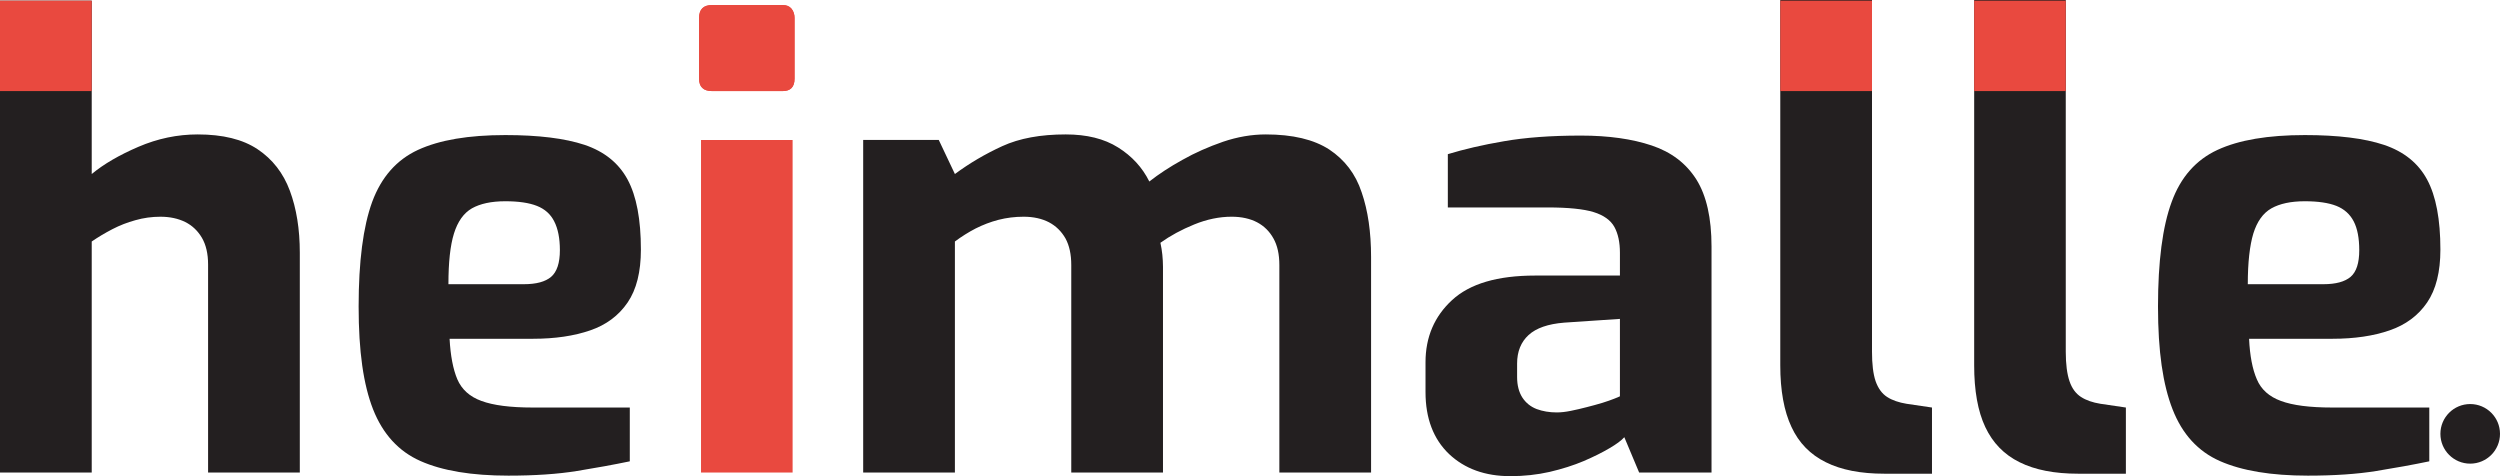 <?xml version="1.0" encoding="UTF-8"?>
<svg id="Layer_2" data-name="Layer 2" xmlns="http://www.w3.org/2000/svg" viewBox="0 0 193.79 36.91">
    <defs>
        <style>
            .cls-1 {
            fill: #231f20;
            }

            .cls-2 {
            fill: #e9493f;
            }
        </style>
    </defs>
    <g id="Logo">
        <g>
            <circle class="cls-1" cx="191.48" cy="33.63" r="2.31"/>
            <path class="cls-1"
                  d="M22.47,14.79c-.51-1.38-1.35-2.45-2.5-3.22-1.15-.77-2.7-1.15-4.65-1.15-1.57,0-3.1.32-4.59.96s-2.69,1.34-3.62,2.11V.05H0v36.58h7.11v-17.91c.51-.35,1.05-.67,1.61-.96s1.15-.52,1.77-.69c.63-.18,1.27-.27,1.95-.27.73,0,1.37.14,1.92.41.54.27.97.68,1.29,1.22.32.55.48,1.24.48,2.07v16.13h7.11v-17.04c0-1.83-.26-3.43-.77-4.8Z"/>
            <path class="cls-1"
                  d="M37.32,31.08c-.91-.33-1.53-.89-1.87-1.68-.33-.78-.53-1.83-.6-3.14h6.48c1.7,0,3.17-.22,4.42-.65s2.21-1.15,2.9-2.16,1.03-2.38,1.03-4.1c0-2.34-.34-4.15-1.03-5.43-.69-1.28-1.8-2.17-3.33-2.69-1.54-.51-3.59-.76-6.15-.76-2.85,0-5.1.38-6.77,1.15-1.66.77-2.84,2.11-3.55,4.03-.7,1.92-1.05,4.62-1.05,8.11s.37,6.05,1.12,7.97c.76,1.92,1.98,3.26,3.68,4.01,1.69.75,3.96,1.13,6.81,1.13,2.05,0,3.82-.12,5.31-.36,1.48-.24,2.85-.49,4.1-.75v-4.17h-7.54c-1.72,0-3.04-.17-3.96-.51ZM35.19,18.1c.29-.93.75-1.58,1.39-1.95.64-.36,1.5-.55,2.59-.55,1.03,0,1.84.12,2.45.36.61.24,1.06.64,1.34,1.2.29.56.44,1.31.44,2.23,0,1-.23,1.68-.68,2.07-.45.38-1.15.57-2.11.57h-5.85c0-1.69.14-3,.43-3.93Z"/>
            <path class="cls-2"
                  d="M61.35.67c-.16-.19-.39-.28-.68-.28h-5.47c-.67,0-1.01.33-1.01,1v4.71c0,.64.34.96,1.01.96h5.47c.61,0,.92-.32.92-.96V1.39c0-.28-.08-.52-.24-.72ZM54.34,10.85v25.78h7.1V10.85h-7.1Z"/>
            <path class="cls-1"
                  d="M105.55,14.91c-.47-1.43-1.32-2.53-2.51-3.32-1.2-.78-2.84-1.17-4.92-1.17-1.09,0-2.2.19-3.32.57-1.12.39-2.17.85-3.14,1.4-.98.54-1.83,1.1-2.57,1.68-.54-1.09-1.35-1.97-2.42-2.64-1.08-.68-2.43-1.01-4.06-1.01-1.95,0-3.59.3-4.92.91-1.33.61-2.55,1.33-3.67,2.16l-1.25-2.64h-5.86v25.78h7.11v-17.91c.51-.38,1.05-.72,1.61-1.01.56-.28,1.15-.51,1.77-.67.63-.16,1.27-.24,1.95-.24.76,0,1.42.15,1.96.43.55.29.97.71,1.28,1.25.3.55.45,1.23.45,2.07v16.08h7.11v-15.94c0-.32-.02-.63-.05-.94-.03-.3-.08-.61-.15-.93.77-.55,1.64-1.02,2.62-1.42.98-.4,1.95-.6,2.9-.6.77,0,1.43.15,1.97.43.55.29.97.71,1.27,1.25.31.55.46,1.23.46,2.07v16.08h7.11v-16.71c0-1.92-.24-3.59-.73-5.01Z"/>
            <path class="cls-1"
                  d="M131.5,13.92c-.79-1.25-1.94-2.13-3.46-2.64-1.52-.51-3.35-.77-5.49-.77-2.34,0-4.33.15-5.98.44-1.65.28-3.09.62-4.34,1v4.13h7.73c1.59,0,2.79.12,3.57.36.78.24,1.32.63,1.61,1.15.29.53.43,1.2.43,2v1.77h-6.57c-2.92,0-5.06.63-6.44,1.9-1.37,1.26-2.06,2.87-2.06,4.82v2.31c0,2.04.61,3.64,1.82,4.8,1.22,1.15,2.8,1.72,4.76,1.72,1.05,0,2.07-.11,3.04-.33.98-.23,1.86-.51,2.64-.84.79-.34,1.45-.67,1.99-.99.55-.32.93-.6,1.16-.86l1.15,2.74h5.61v-17.52c0-2.21-.39-3.94-1.17-5.19ZM125.57,30.72c-.06.03-.21.1-.45.19-.24.1-.55.2-.92.32-.37.11-.76.22-1.2.33-.43.11-.84.21-1.25.29-.4.08-.75.12-1.08.12-.57,0-1.09-.09-1.55-.26-.47-.18-.84-.48-1.11-.89-.27-.42-.41-.95-.41-1.59v-1.05c0-.93.3-1.67.89-2.21.59-.54,1.51-.86,2.76-.96l4.32-.29v6Z"/>
            <path class="cls-1"
                  d="M147.79,31.3c-.6-.1-1.11-.27-1.51-.53-.4-.26-.69-.66-.89-1.22-.19-.56-.28-1.32-.28-2.28V0h-7.11v28.32c0,1.95.29,3.55.87,4.78.57,1.23,1.46,2.14,2.66,2.73,1.2.6,2.71.89,4.54.89h3.69v-5.13l-1.97-.29Z"/>
            <path class="cls-1"
                  d="M162.82,31.3c-.61-.1-1.11-.27-1.51-.53-.4-.26-.7-.66-.89-1.22s-.29-1.32-.29-2.28V0h-7.1v28.32c0,1.95.28,3.55.86,4.78.58,1.23,1.46,2.14,2.66,2.73,1.2.6,2.72.89,4.54.89h3.7v-5.13l-1.97-.29Z"/>
            <path class="cls-1"
                  d="M176.81,31.08c-.91-.33-1.54-.89-1.87-1.68-.34-.78-.54-1.83-.6-3.14h6.48c1.69,0,3.17-.22,4.41-.65,1.25-.43,2.22-1.15,2.91-2.16s1.03-2.38,1.03-4.1c0-2.34-.34-4.15-1.03-5.43-.69-1.28-1.8-2.17-3.34-2.69-1.53-.51-3.58-.76-6.14-.76-2.85,0-5.11.38-6.77,1.15-1.66.77-2.85,2.11-3.55,4.03-.71,1.92-1.06,4.62-1.06,8.11s.38,6.05,1.13,7.97c.75,1.92,1.97,3.26,3.67,4.01s3.97,1.13,6.82,1.13c2.05,0,3.81-.12,5.3-.36s2.86-.49,4.11-.75v-4.17h-7.54c-1.73,0-3.05-.17-3.96-.51ZM174.67,18.1c.29-.93.75-1.58,1.4-1.95.64-.36,1.5-.55,2.59-.55,1.02,0,1.84.12,2.45.36.6.24,1.05.64,1.34,1.2.29.56.43,1.31.43,2.23,0,1-.22,1.68-.67,2.07-.45.38-1.15.57-2.11.57h-5.86c0-1.69.15-3,.43-3.93Z"/>
            <rect class="cls-2" y=".05" width="7.11" height="7.01"/>
            <path class="cls-2"
                  d="M61.59,1.39v4.71c0,.64-.31.96-.92.96h-5.47c-.67,0-1.01-.32-1.01-.96V1.39c0-.67.34-1,1.01-1h5.47c.29,0,.52.09.68.28.16.2.24.44.24.72Z"/>
            <rect class="cls-2" x="138" y=".05" width="7.11" height="7.01"/>
            <rect class="cls-2" x="153.03" y=".05" width="7.1" height="7.01"/>
        </g>
    </g>
</svg>